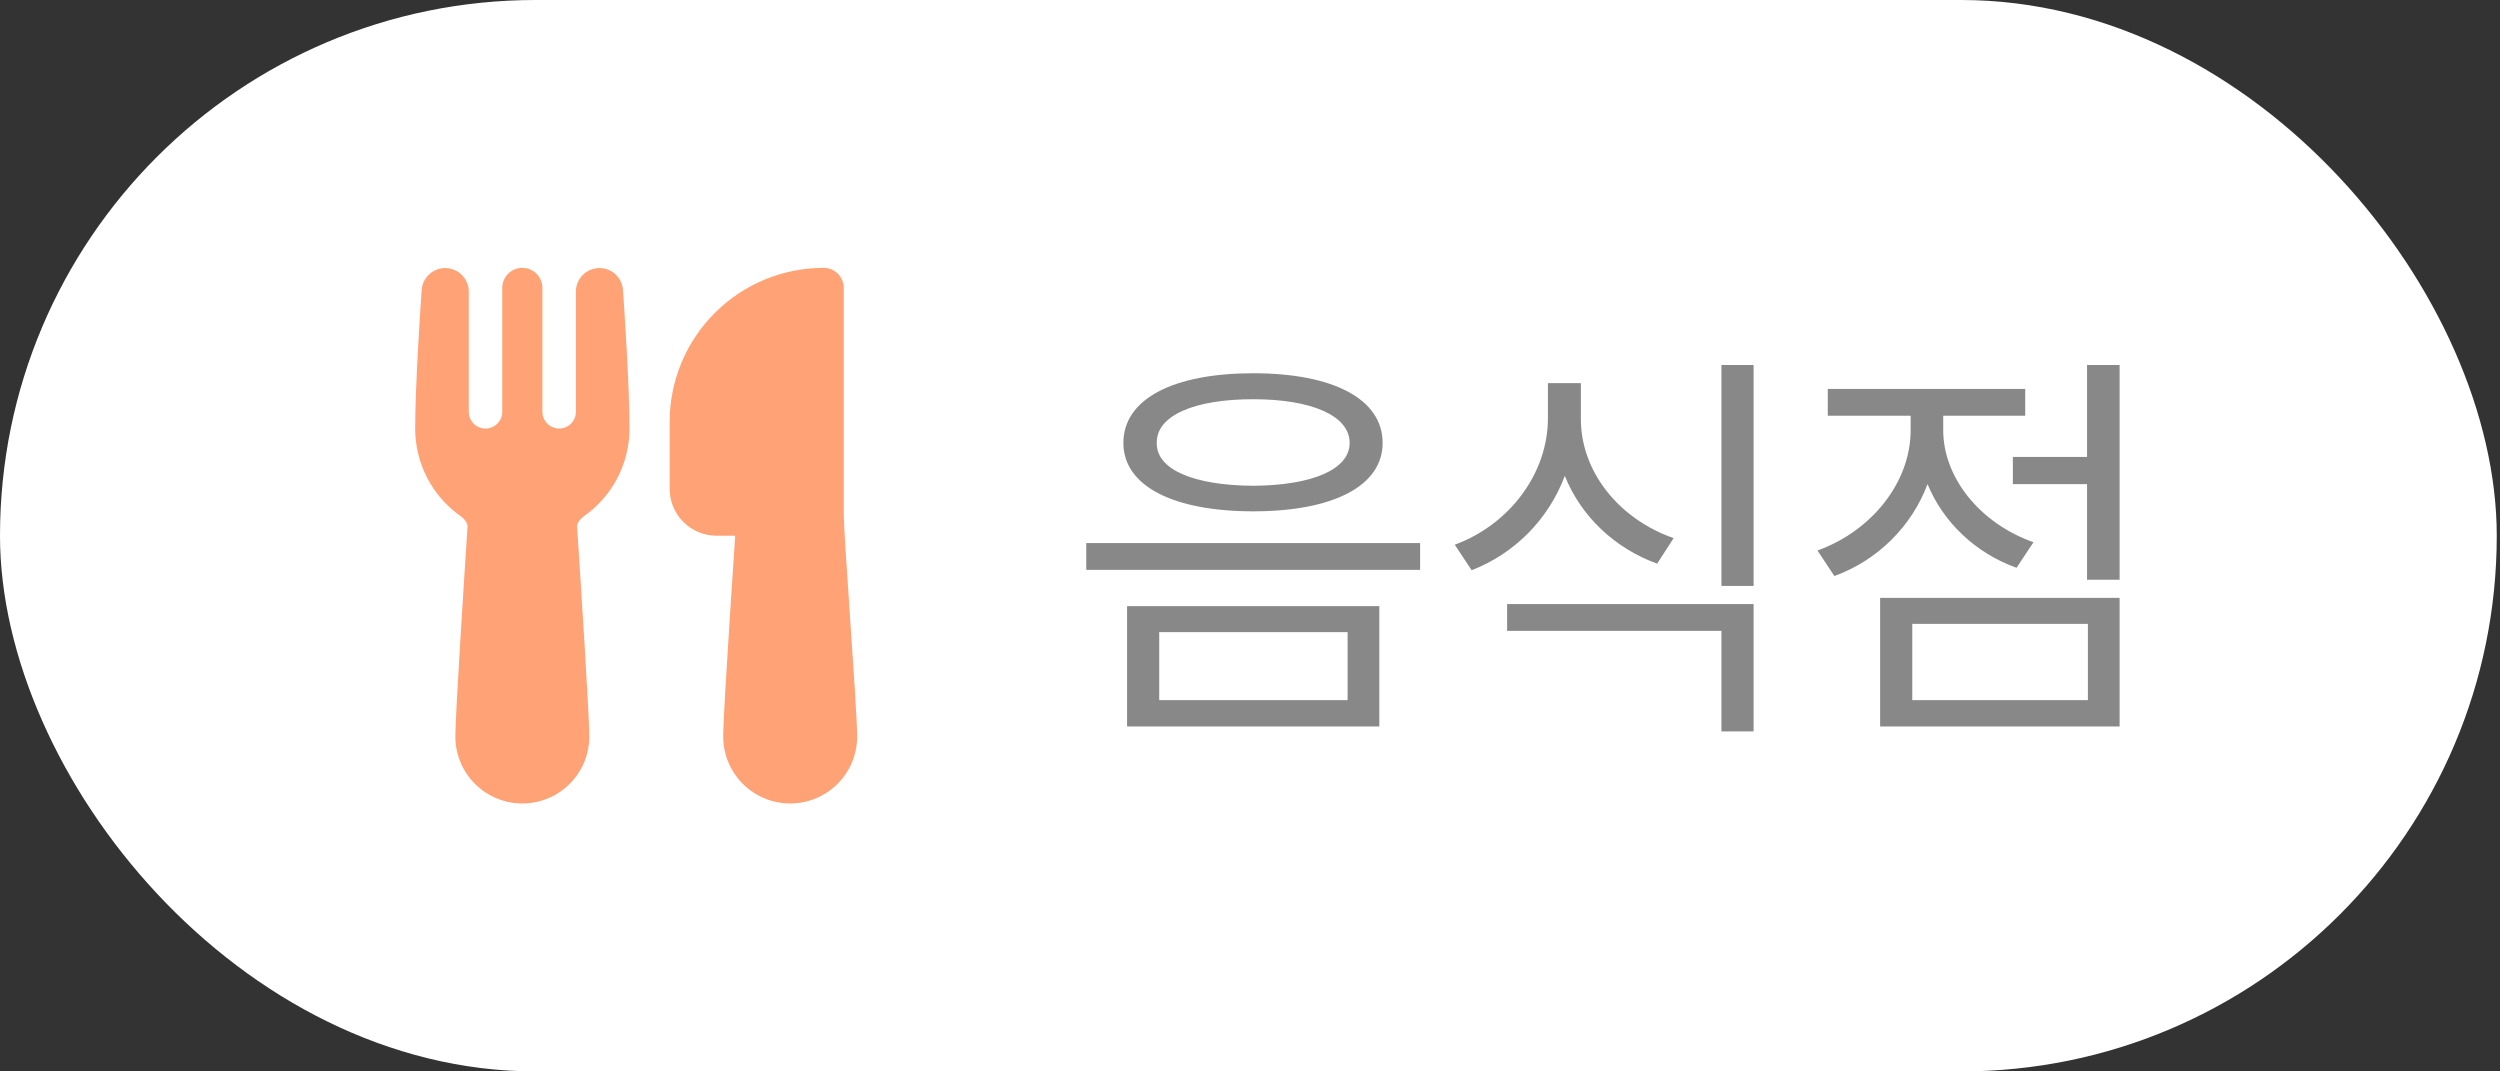<svg width="77" height="33" viewBox="0 0 77 33" fill="none" xmlns="http://www.w3.org/2000/svg">
<rect x="0" y="0" width="77" height="33" fill="#333333" stroke="none"/>
<rect width="76.9" height="33" rx="16.5" fill="white"/>
<path d="M12.988 8.923C13.003 8.737 13.09 8.564 13.23 8.44C13.369 8.316 13.551 8.25 13.738 8.257C13.925 8.264 14.102 8.342 14.232 8.476C14.362 8.61 14.436 8.789 14.438 8.976V12.684C14.438 12.82 14.492 12.951 14.589 13.048C14.685 13.145 14.816 13.199 14.953 13.199C15.09 13.199 15.221 13.145 15.318 13.048C15.415 12.951 15.469 12.82 15.469 12.684V8.869C15.469 8.705 15.534 8.547 15.65 8.431C15.766 8.315 15.924 8.25 16.088 8.25C16.252 8.25 16.409 8.315 16.525 8.431C16.641 8.547 16.706 8.705 16.706 8.869V12.684C16.706 12.82 16.761 12.951 16.857 13.048C16.954 13.145 17.085 13.199 17.222 13.199C17.359 13.199 17.49 13.145 17.587 13.048C17.683 12.951 17.738 12.82 17.738 12.684V8.976C17.739 8.789 17.813 8.61 17.943 8.476C18.074 8.342 18.25 8.264 18.437 8.257C18.624 8.25 18.806 8.316 18.946 8.44C19.085 8.564 19.172 8.737 19.187 8.923C19.223 9.428 19.388 11.855 19.388 13.2C19.388 14.314 18.835 15.299 17.992 15.895C17.814 16.021 17.771 16.155 17.775 16.223C17.876 17.772 18.15 22.013 18.15 22.685C18.15 23.232 17.933 23.757 17.546 24.143C17.159 24.53 16.635 24.747 16.088 24.747C15.541 24.747 15.016 24.53 14.629 24.143C14.242 23.757 14.025 23.232 14.025 22.685C14.025 22.012 14.299 17.772 14.4 16.223C14.405 16.155 14.362 16.021 14.184 15.895C13.752 15.591 13.4 15.187 13.157 14.718C12.914 14.249 12.788 13.728 12.788 13.2C12.788 11.855 12.953 9.428 12.988 8.923ZM20.625 12.994C20.625 11.736 21.125 10.529 22.015 9.639C22.904 8.75 24.111 8.25 25.369 8.25C25.533 8.25 25.69 8.315 25.806 8.431C25.922 8.547 25.988 8.705 25.988 8.869V15.881C25.988 16.144 26.075 17.445 26.173 18.886L26.177 18.954C26.285 20.529 26.4 22.24 26.4 22.685C26.4 23.232 26.183 23.757 25.796 24.143C25.409 24.53 24.885 24.747 24.338 24.747C23.791 24.747 23.266 24.53 22.879 24.143C22.492 23.757 22.275 23.232 22.275 22.685C22.275 22.261 22.381 20.531 22.483 18.945C22.534 18.143 22.586 17.367 22.625 16.791L22.644 16.5H22.069C21.879 16.5 21.692 16.463 21.516 16.39C21.341 16.317 21.182 16.211 21.048 16.077C20.914 15.943 20.808 15.784 20.735 15.609C20.662 15.434 20.625 15.246 20.625 15.056V12.994Z" fill="#FFA275"/>
<path d="M38.599 11.496C41.049 11.496 42.585 12.283 42.585 13.642C42.585 14.975 41.049 15.749 38.599 15.749C36.148 15.749 34.6 14.975 34.6 13.642C34.6 12.283 36.148 11.496 38.599 11.496ZM38.599 12.296C36.77 12.296 35.615 12.804 35.628 13.642C35.615 14.467 36.77 14.949 38.599 14.962C40.401 14.949 41.569 14.467 41.569 13.642C41.569 12.804 40.401 12.296 38.599 12.296ZM42.483 18.669V22.376H34.714V18.669H42.483ZM35.704 19.469V21.564H41.506V19.469H35.704ZM43.74 16.727V17.552H33.457V16.727H43.74ZM48.691 12.88C48.679 14.53 49.872 15.99 51.548 16.574L51.04 17.361C49.732 16.885 48.698 15.908 48.196 14.657C47.695 15.997 46.648 17.05 45.327 17.564L44.807 16.777C46.495 16.155 47.676 14.581 47.676 12.88V11.801H48.691V12.88ZM54.011 18.605V22.528H53.02V19.431H46.419V18.605H54.011ZM54.011 11.242V18.047H53.02V11.242H54.011ZM65.284 11.242V17.856H64.281V14.911H61.996V14.073H64.281V11.242H65.284ZM65.284 18.415V22.376H57.908V18.415H65.284ZM58.898 19.215V21.564H64.307V19.215H58.898ZM59.851 13.248C59.851 14.708 60.98 16.117 62.631 16.701L62.11 17.488C60.834 17.031 59.851 16.079 59.368 14.911C58.879 16.212 57.838 17.253 56.499 17.742L55.978 16.955C57.642 16.358 58.848 14.86 58.848 13.248V12.804H56.296V11.979H62.377V12.804H59.851V13.248Z" fill="#888888"/>
</svg>
